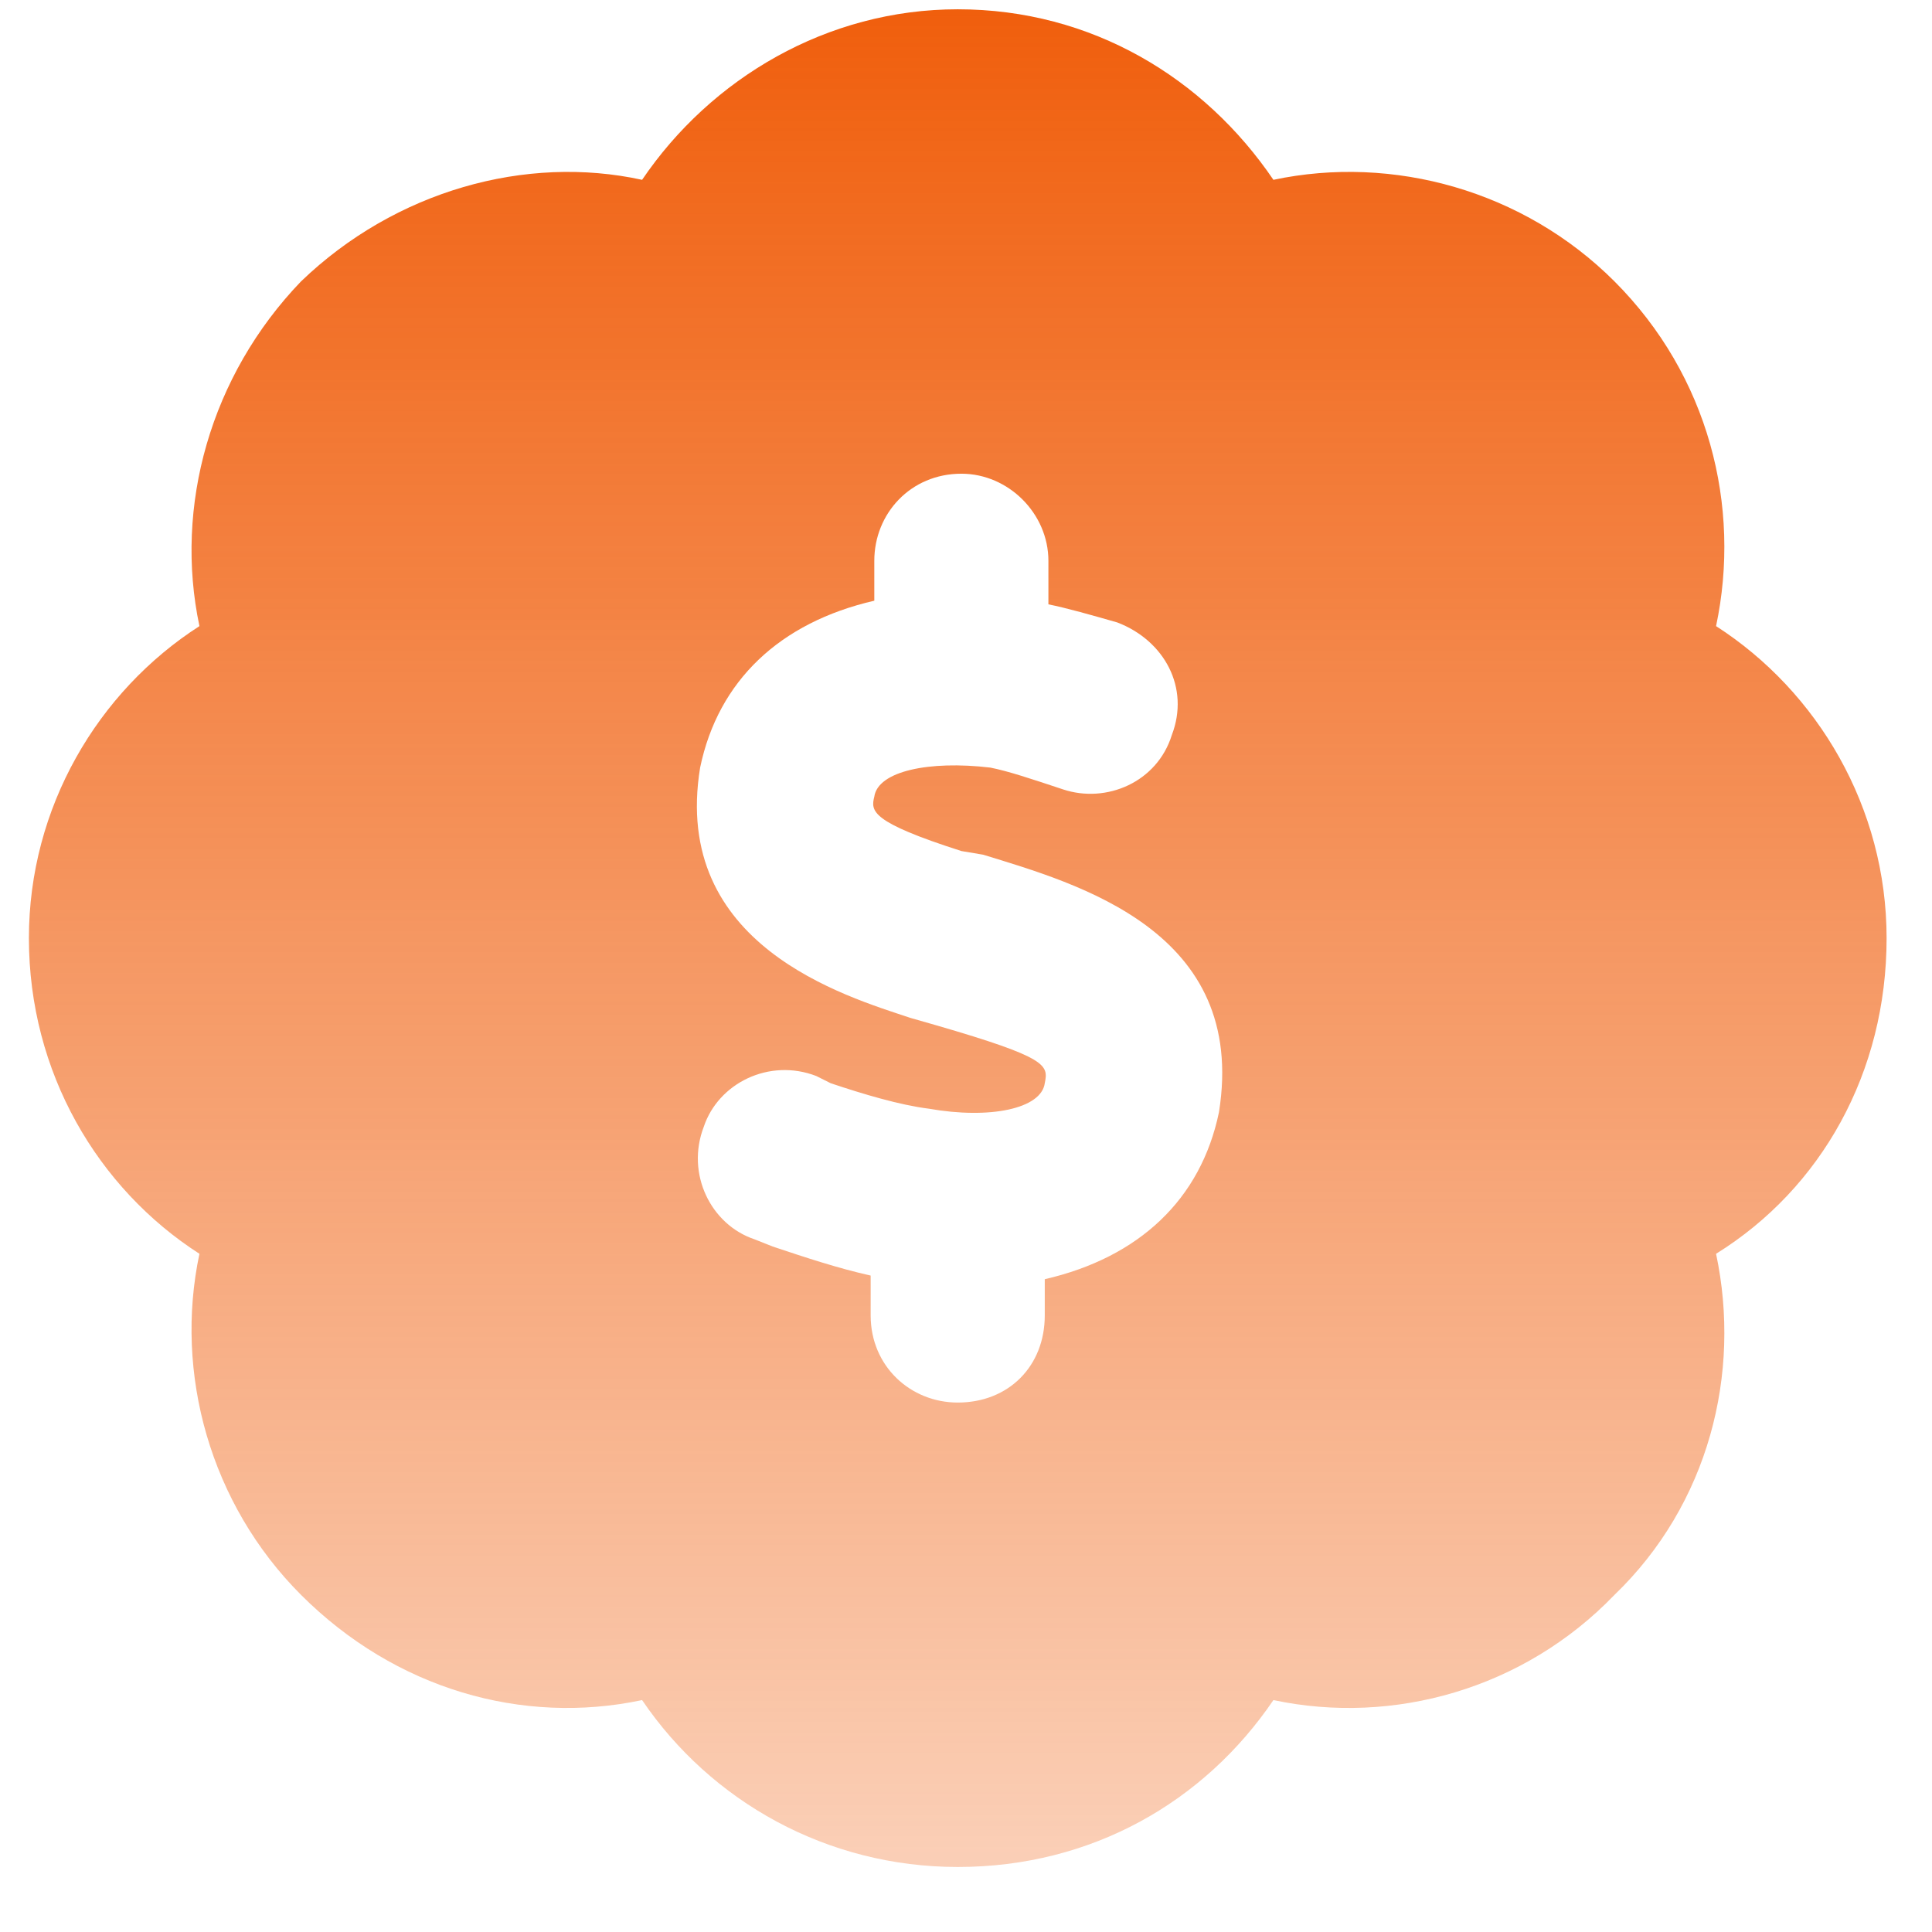 <svg width="26" height="26" viewBox="0 0 26 26" fill="none" xmlns="http://www.w3.org/2000/svg">
<path d="M25.389 12.625C25.389 10.867 24.461 9.305 23.094 8.426C23.436 6.814 22.996 5.057 21.727 3.787C20.506 2.566 18.748 2.078 17.137 2.42C16.209 1.053 14.695 0.125 12.889 0.125C11.131 0.125 9.568 1.053 8.641 2.42C7.078 2.078 5.32 2.566 4.051 3.787C2.83 5.057 2.342 6.814 2.684 8.426C1.316 9.305 0.389 10.867 0.389 12.625C0.389 14.432 1.316 15.994 2.684 16.873C2.342 18.484 2.83 20.242 4.051 21.463C5.32 22.732 7.029 23.221 8.641 22.879C9.568 24.246 11.131 25.125 12.889 25.125C14.695 25.125 16.209 24.246 17.137 22.879C18.748 23.221 20.506 22.732 21.727 21.463C22.996 20.242 23.436 18.484 23.094 16.873C24.51 15.994 25.389 14.432 25.389 12.625ZM16.404 14.969C16.16 16.141 15.33 16.922 14.06 17.215V17.703C14.06 18.387 13.572 18.875 12.889 18.875C12.254 18.875 11.717 18.387 11.717 17.703V17.166C11.277 17.068 10.838 16.922 10.398 16.775L10.154 16.678C9.568 16.482 9.227 15.799 9.471 15.164C9.666 14.578 10.35 14.236 10.984 14.48L11.18 14.578C11.619 14.725 12.107 14.871 12.498 14.92C13.328 15.066 14.012 14.92 14.06 14.578C14.109 14.334 14.109 14.236 12.596 13.797L12.254 13.699C11.375 13.406 9.031 12.723 9.422 10.33C9.666 9.158 10.496 8.377 11.766 8.084V7.547C11.766 6.912 12.254 6.375 12.938 6.375C13.572 6.375 14.109 6.912 14.109 7.547V8.133C14.354 8.182 14.695 8.279 15.037 8.377C15.672 8.621 16.014 9.256 15.77 9.891C15.574 10.525 14.891 10.818 14.305 10.623C13.865 10.477 13.572 10.379 13.328 10.33C12.498 10.232 11.815 10.379 11.766 10.721C11.717 10.916 11.717 11.062 12.938 11.453L13.23 11.502C14.5 11.893 16.795 12.527 16.404 14.969Z" fill="url(#paint0_linear_36_1346)"/>
<defs>
<linearGradient id="paint0_linear_36_1346" x1="12.5" y1="0" x2="12.5" y2="25" gradientUnits="userSpaceOnUse">
<stop stop-color="#F05E0C"/>
<stop offset="1" stop-color="#F05E0C" stop-opacity="0.3"/>
</linearGradient>
</defs>
</svg>
